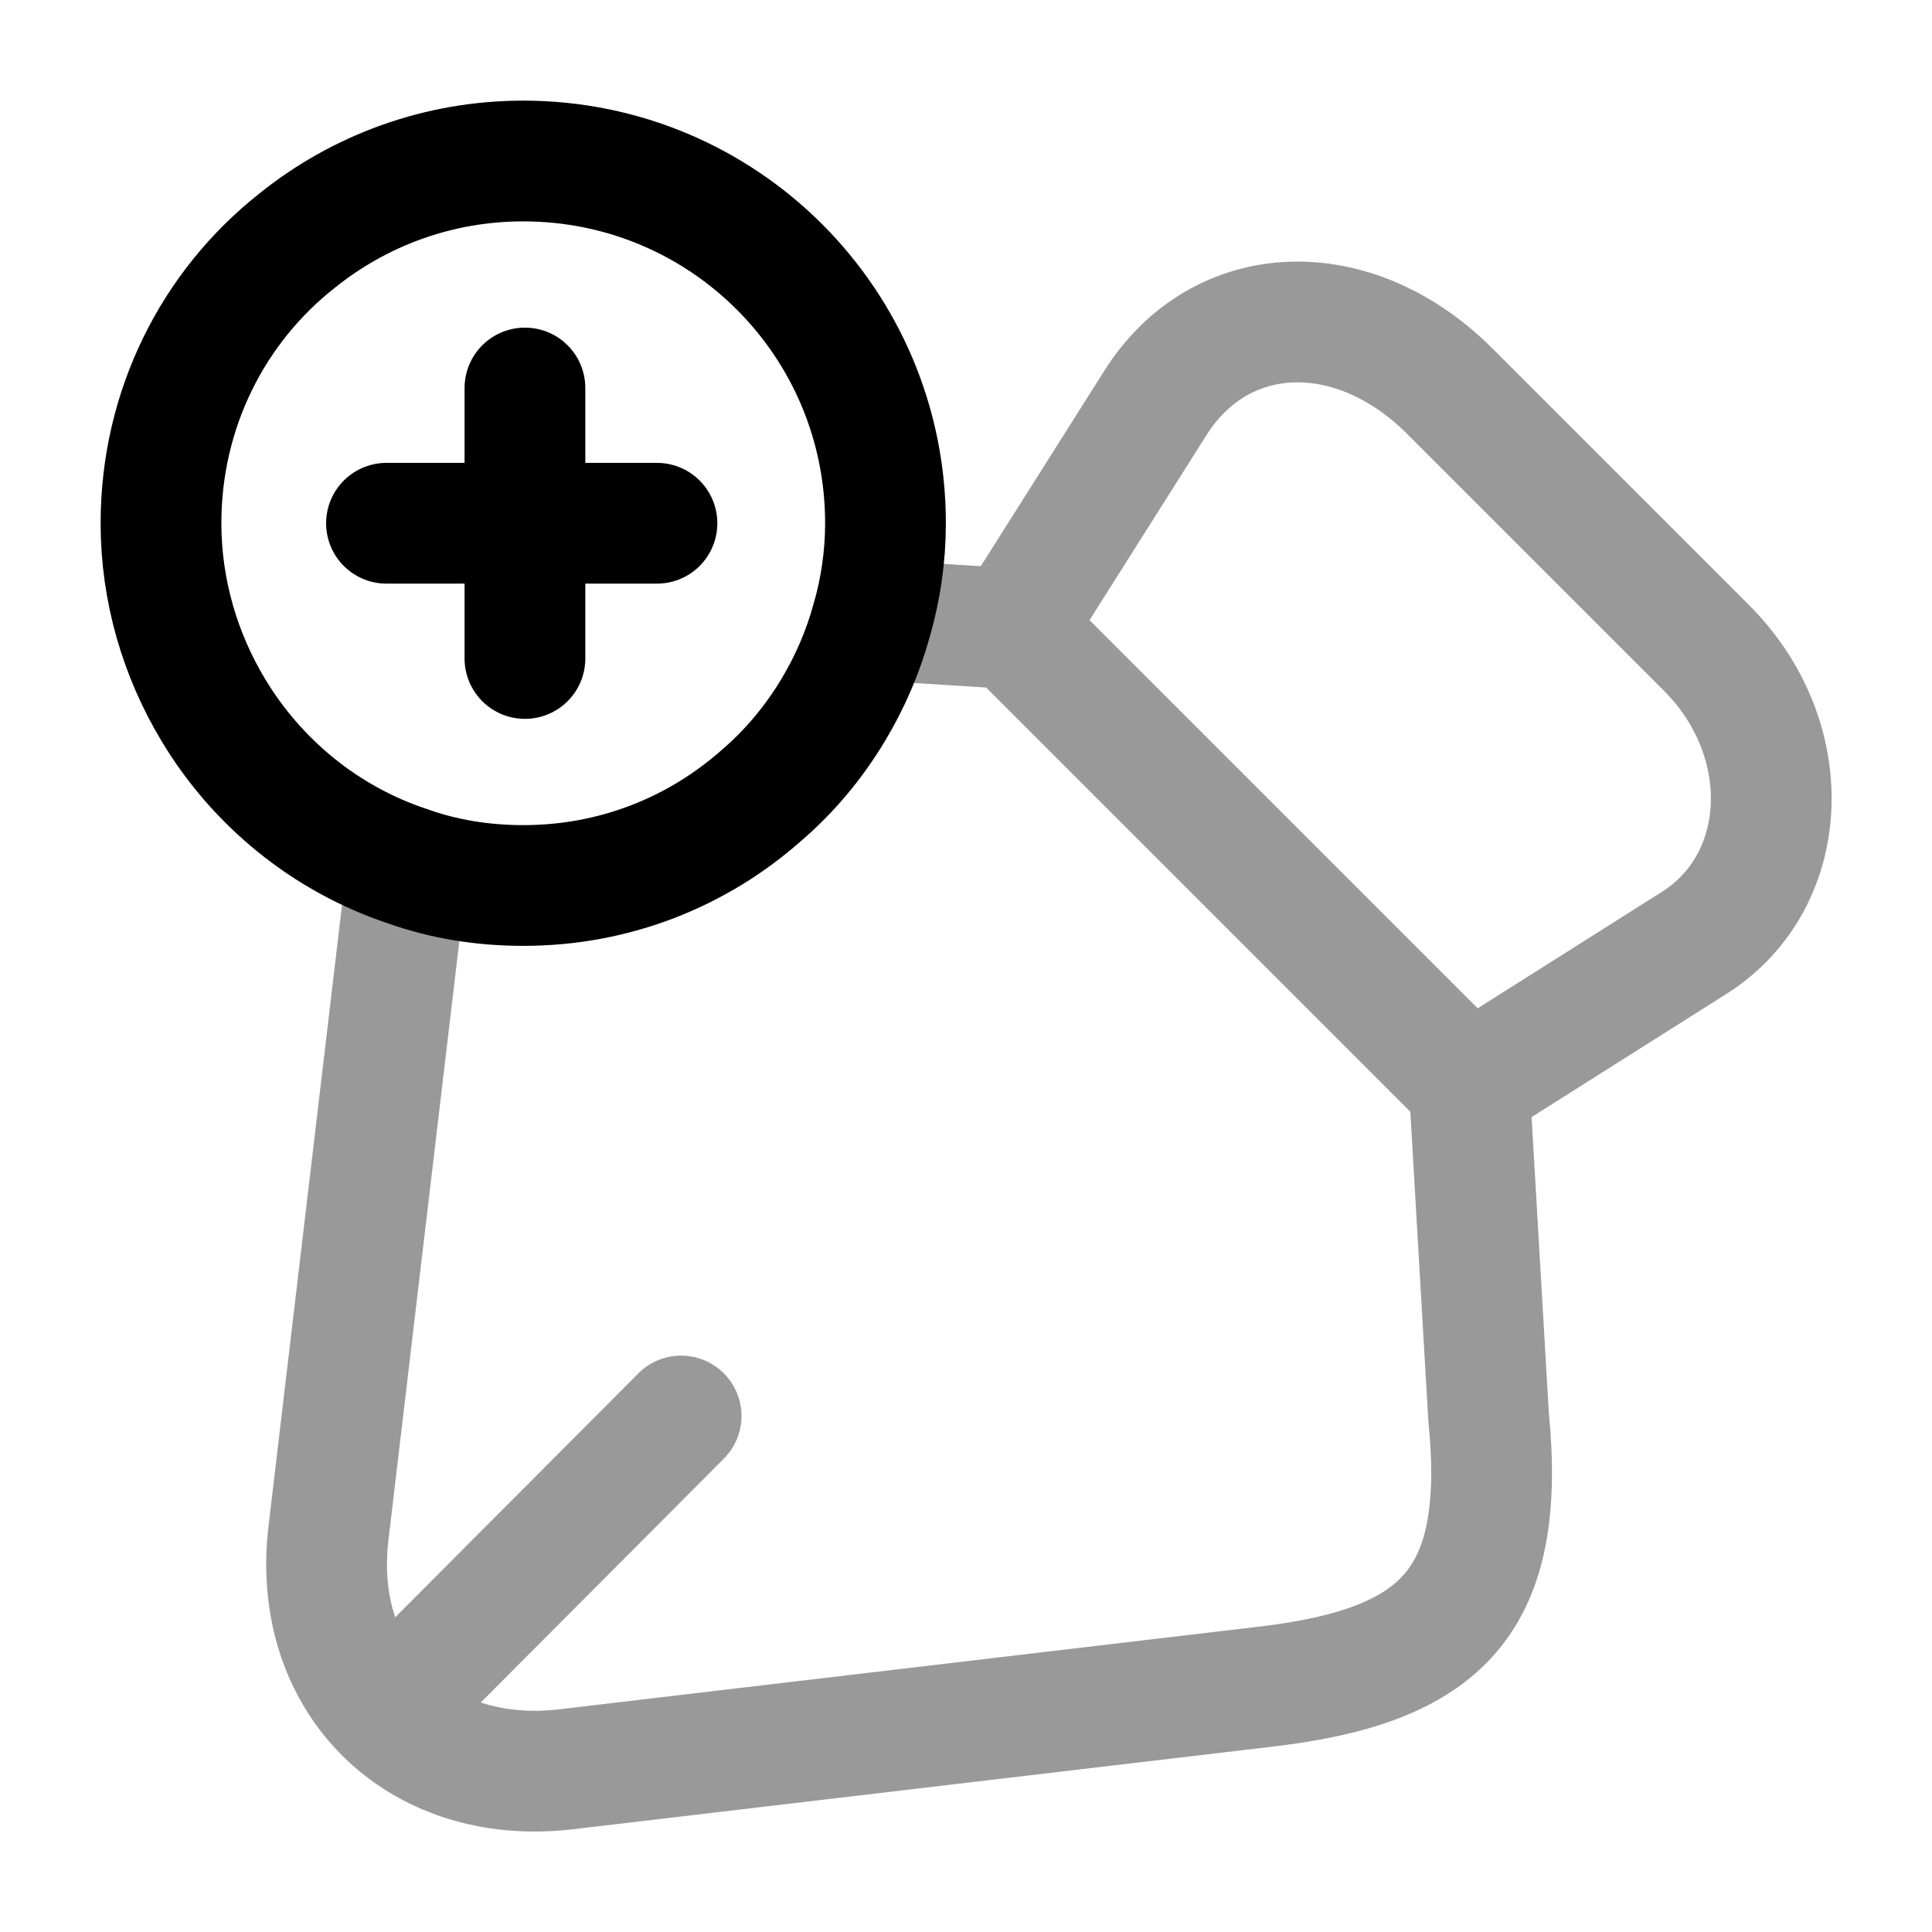 <svg width="24" height="24" viewBox="0 0 24 24" fill="none" xmlns="http://www.w3.org/2000/svg">
    <g opacity="0.4">
        <path
            d="M21.19 8.04L18.01 4.86C16.81 3.66 15.16 3.72 14.35 5.01L12.58 7.81L18.25 13.48L21.05 11.71C22.26 10.94 22.33 9.17 21.19 8.04Z"
            stroke="currentColor" stroke-width="1.5" stroke-linecap="round" stroke-linejoin="round"/>
        <path
            d="M18.251 13.47L18.491 17.59C18.721 19.89 17.921 20.69 15.741 20.95L7.021 21.98C5.181 22.19 3.861 20.87 4.081 19.04L5.061 10.76"
            stroke="currentColor" stroke-width="1.5" stroke-linecap="round" stroke-linejoin="round"/>
        <path d="M12.58 7.81L10.83 7.7" stroke="currentColor" stroke-width="1.5" stroke-linecap="round"
              stroke-linejoin="round"/>
        <path d="M5.281 20.78L8.461 17.59" stroke="currentColor" stroke-width="1.5" stroke-linecap="round"
              stroke-linejoin="round"/>
    </g>
    <path
        d="M11 6.5C11 6.91 10.94 7.32 10.83 7.7C10.72 8.1 10.56 8.47 10.35 8.82C10.11 9.22 9.81 9.58 9.46 9.88C8.67 10.58 7.64 11 6.5 11C5.99 11 5.51 10.92 5.06 10.76C4.04 10.42 3.19 9.72 2.65 8.82C2.24 8.14 2 7.34 2 6.5C2 5.08 2.65 3.81 3.69 2.99C4.46 2.37 5.44 2 6.5 2C8.99 2 11 4.01 11 6.5Z"
        stroke="currentColor" stroke-width="1.5" stroke-miterlimit="10" stroke-linecap="round" stroke-linejoin="round"/>
    <path d="M6.521 8.18V4.82" stroke="currentColor" stroke-width="1.5" stroke-miterlimit="10"
          stroke-linecap="round" stroke-linejoin="round"/>
    <path d="M8.161 6.5H4.801" stroke="currentColor" stroke-width="1.5" stroke-miterlimit="10"
          stroke-linecap="round" stroke-linejoin="round"/>
</svg>
